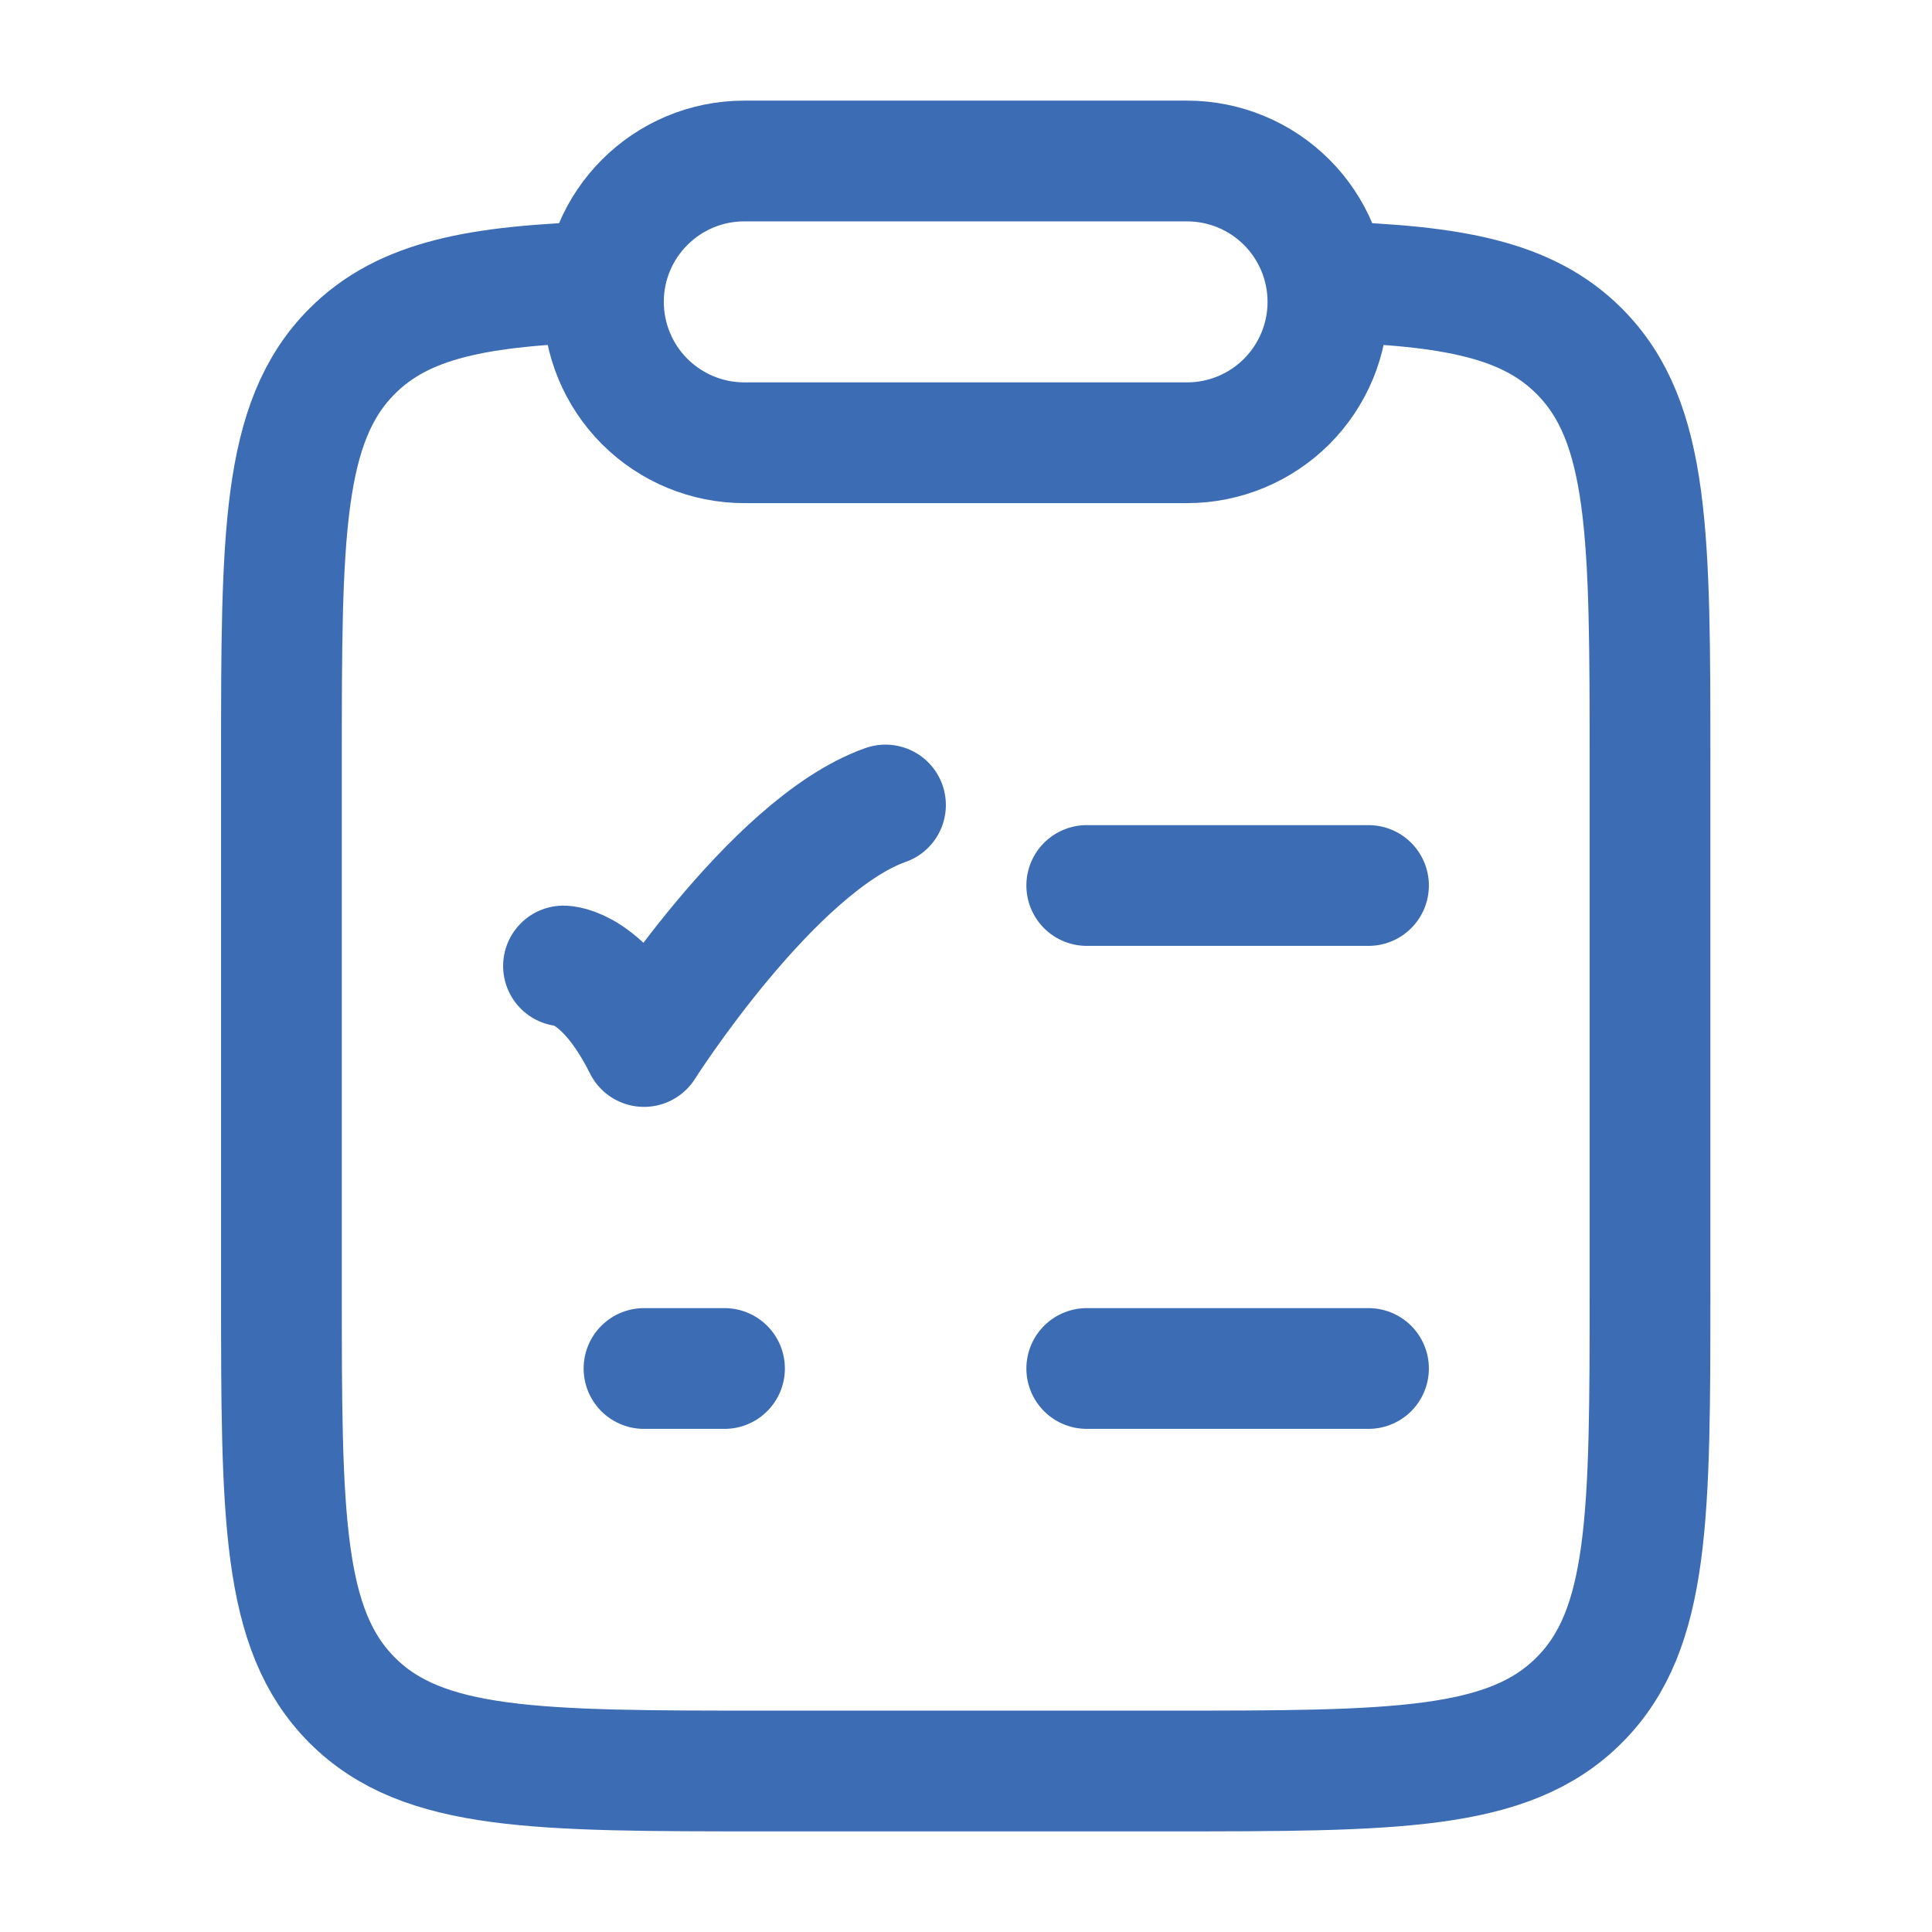 <svg width="48" height="48" viewBox="0 0 48 48" fill="none" xmlns="http://www.w3.org/2000/svg">
<path d="M15 7C11.888 7.094 10.034 7.44 8.75 8.724C6.992 10.484 6.992 13.314 6.992 18.976V31.988C6.992 37.652 6.992 40.482 8.75 42.242C10.506 44 13.336 44 18.992 44H28.992C34.65 44 37.478 44 39.234 42.24C40.994 40.482 40.994 37.652 40.994 31.988V18.976C40.994 13.316 40.994 10.484 39.234 8.724C37.952 7.44 36.096 7.094 32.984 7" stroke="#3B6CB4" stroke-width="3" stroke-linecap="round" stroke-linejoin="round"/>
<path d="M27 22H34M14 24C14 24 15 24 16 26C16 26 19.176 21 22 20M27 34H34M16 34H18M14.992 7.5C14.992 5.568 16.56 4 18.492 4H29.492C30.42 4 31.311 4.369 31.967 5.025C32.623 5.681 32.992 6.572 32.992 7.5C32.992 8.428 32.623 9.319 31.967 9.975C31.311 10.631 30.42 11 29.492 11H18.492C17.564 11 16.674 10.631 16.017 9.975C15.361 9.319 14.992 8.428 14.992 7.5Z" stroke="#3B6CB4" stroke-width="3" stroke-linecap="round" stroke-linejoin="round"/>
</svg>
